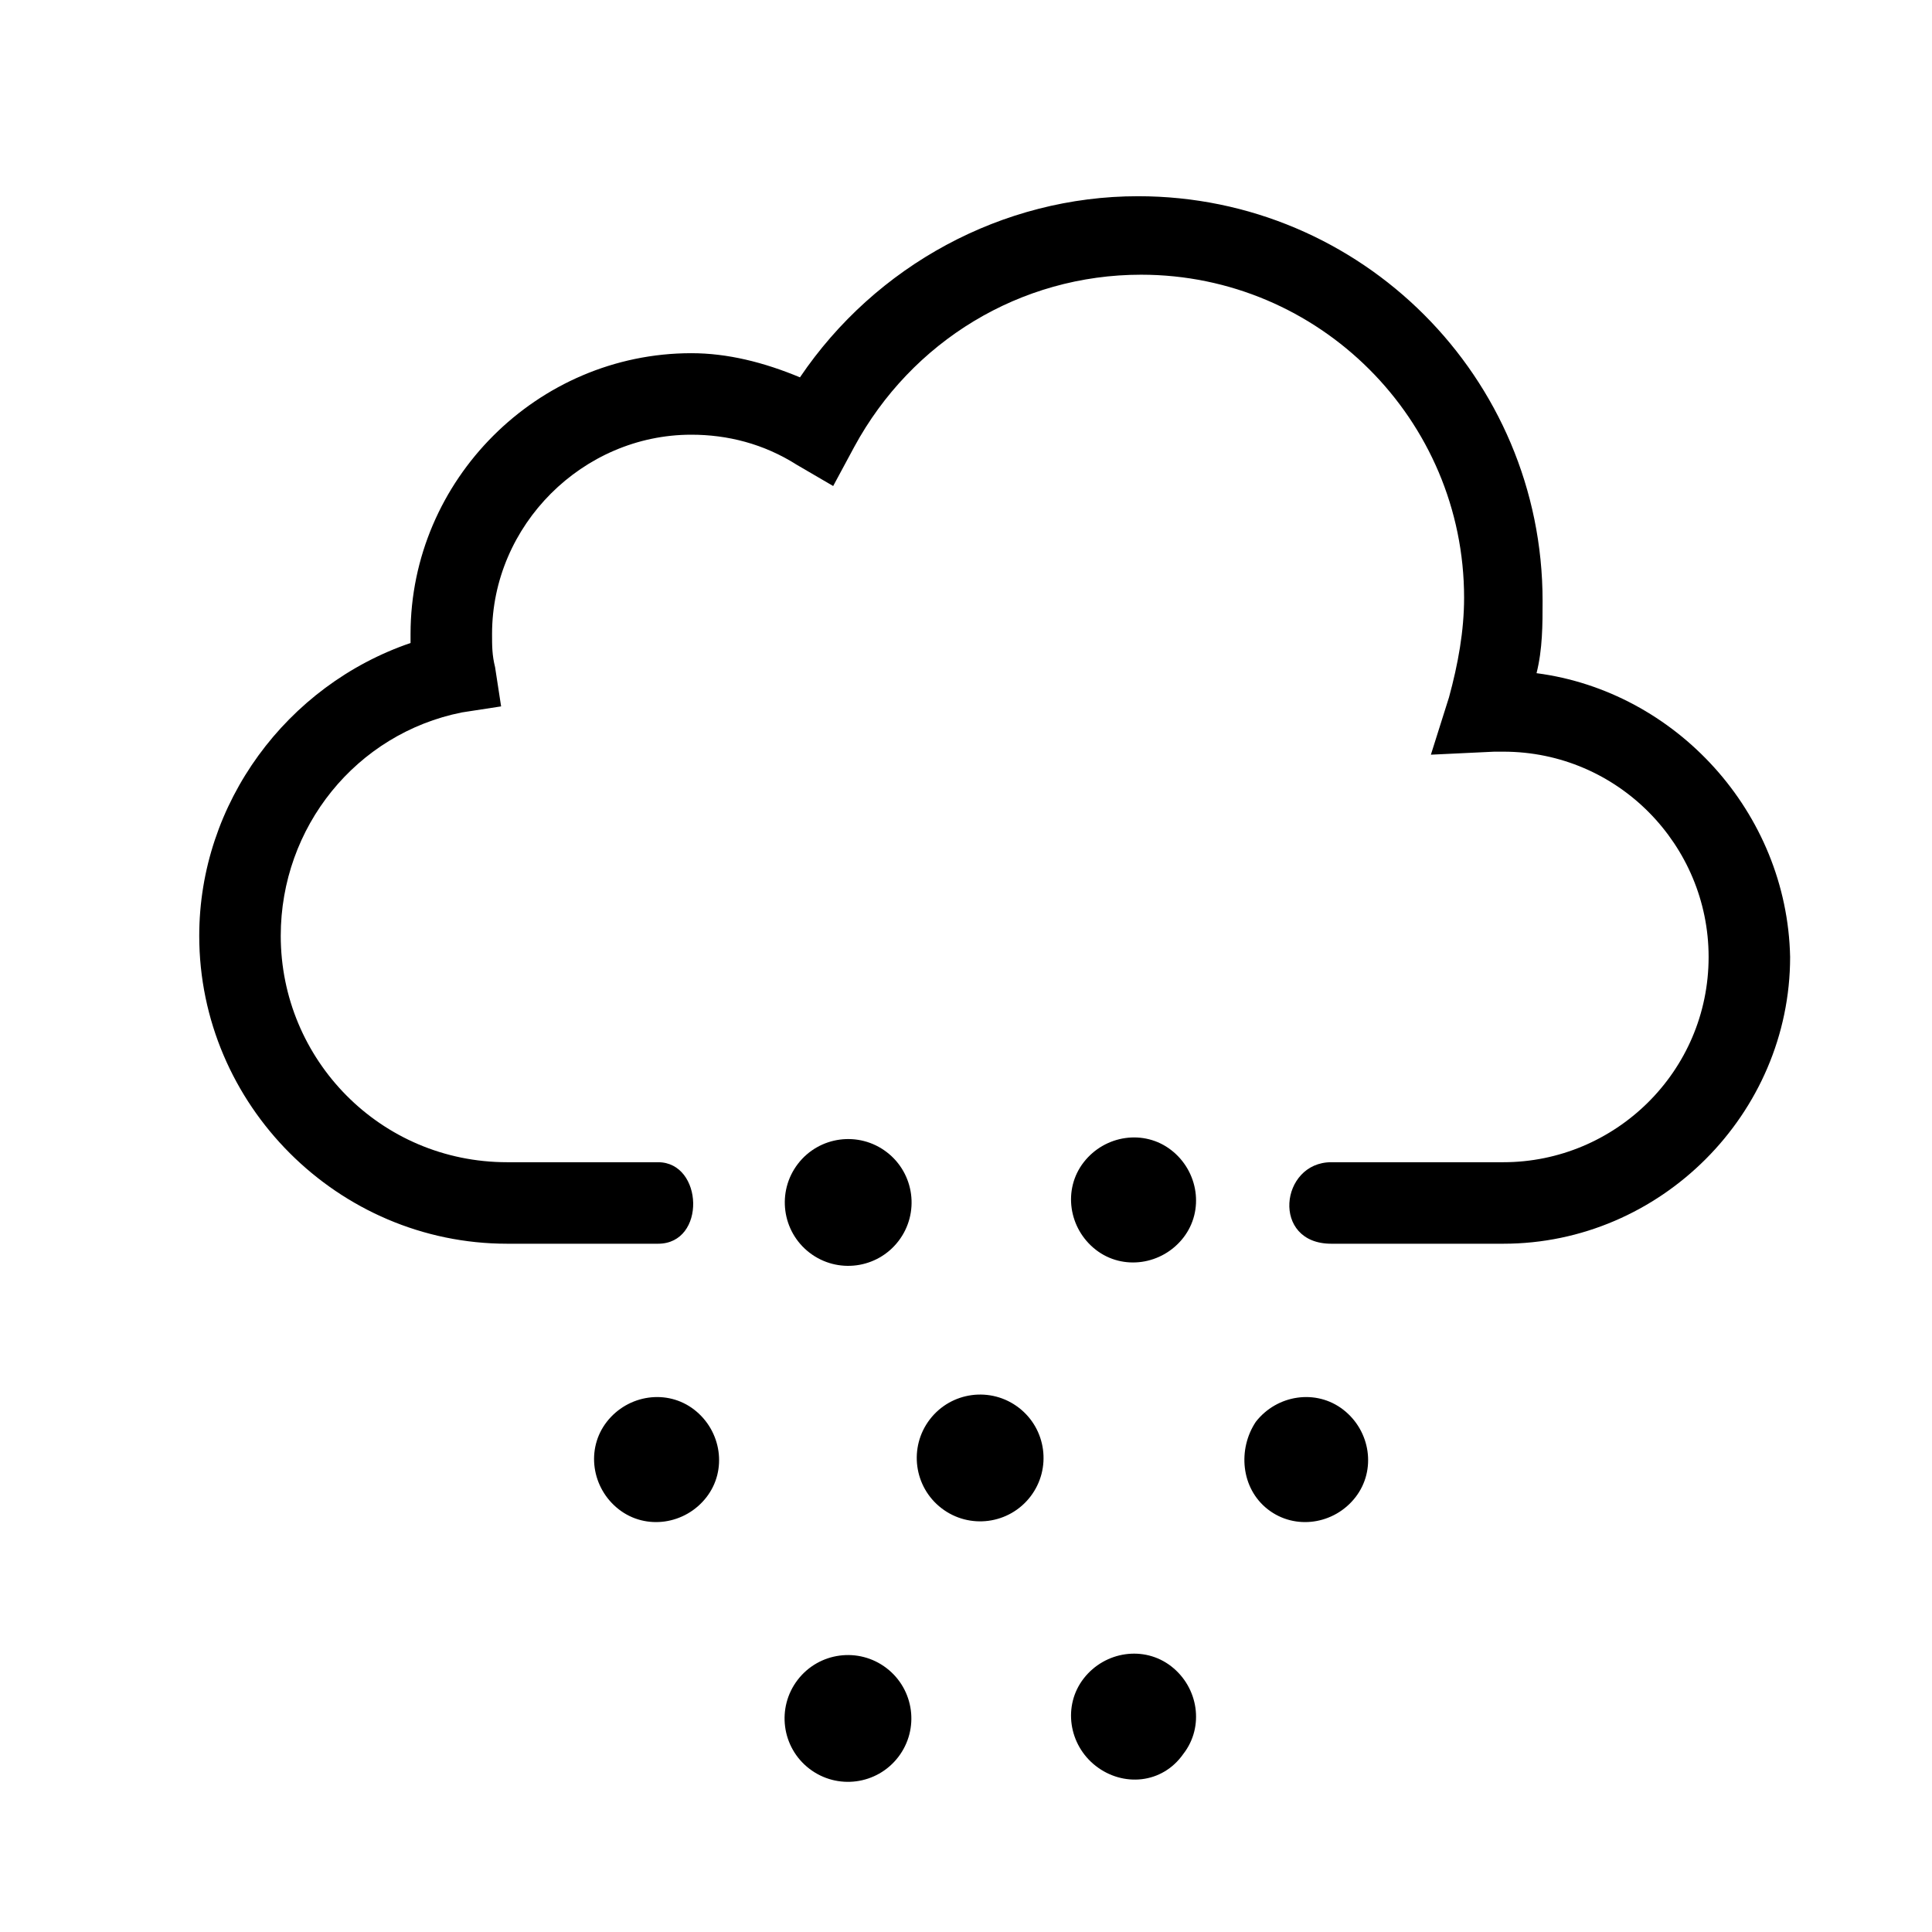 <svg viewBox="0 0 64 64" xmlns="http://www.w3.org/2000/svg"><path d="M39.2 41c.7-.9.5-2.2-.4-2.9s-2.2-.5-2.9.4-.5 2.2.4 2.9 2.2.5 2.9-.4z"/><ellipse cx="28.1" cy="39.8" rx="2.1" ry="2.1" transform="rotate(-52.533 28.132 39.819)"/><path d="M39.2 58.1c.7-.9.5-2.2-.4-2.9s-2.2-.5-2.9.4-.5 2.2.4 2.9 2.2.6 2.9-.4z"/><ellipse cx="28.1" cy="56.9" rx="2.1" ry="2.1" transform="rotate(-52.533 28.121 56.923)"/><ellipse cx="32.5" cy="48.3" rx="2.1" ry="2.1" transform="rotate(-52.569 32.481 48.33)"/><path d="M23.4 49.6c.7-.9.5-2.2-.4-2.9s-2.2-.5-2.9.4-.5 2.2.4 2.9 2.2.5 2.9-.4zm21.5 0c.7-.9.5-2.2-.4-2.9s-2.2-.5-2.9.4c-.6.9-.5 2.2.4 2.9s2.2.5 2.9-.4zm6-27.3c.2-.8.2-1.6.2-2.4 0-7.4-6-13.4-13.4-13.4-4.5 0-8.7 2.3-11.2 6-1.2-.5-2.4-.8-3.6-.8-5.1 0-9.3 4.2-9.3 9.3v.3c-4.1 1.4-7 5.3-7 9.7 0 5.6 4.6 10.2 10.2 10.2h5c1.6 0 1.5-2.7 0-2.7h-5c-4.2 0-7.5-3.4-7.5-7.5 0-3.6 2.5-6.7 6-7.4l1.3-.2-.2-1.3c-.1-.4-.1-.7-.1-1.1 0-3.6 3-6.6 6.6-6.6 1.2 0 2.4.3 3.5 1l1.2.7.7-1.3c1.9-3.5 5.5-5.7 9.5-5.7 5.9 0 10.7 4.8 10.7 10.7 0 1.1-.2 2.2-.5 3.3l-.6 1.9 2.1-.1h.3c3.8 0 6.8 3.1 6.8 6.8 0 3.8-3.1 6.8-6.8 6.8h-5.7c-1.7 0-2 2.7 0 2.7h5.7c5.2 0 9.5-4.3 9.5-9.5-.1-4.8-3.8-8.8-8.4-9.4z"/></svg>